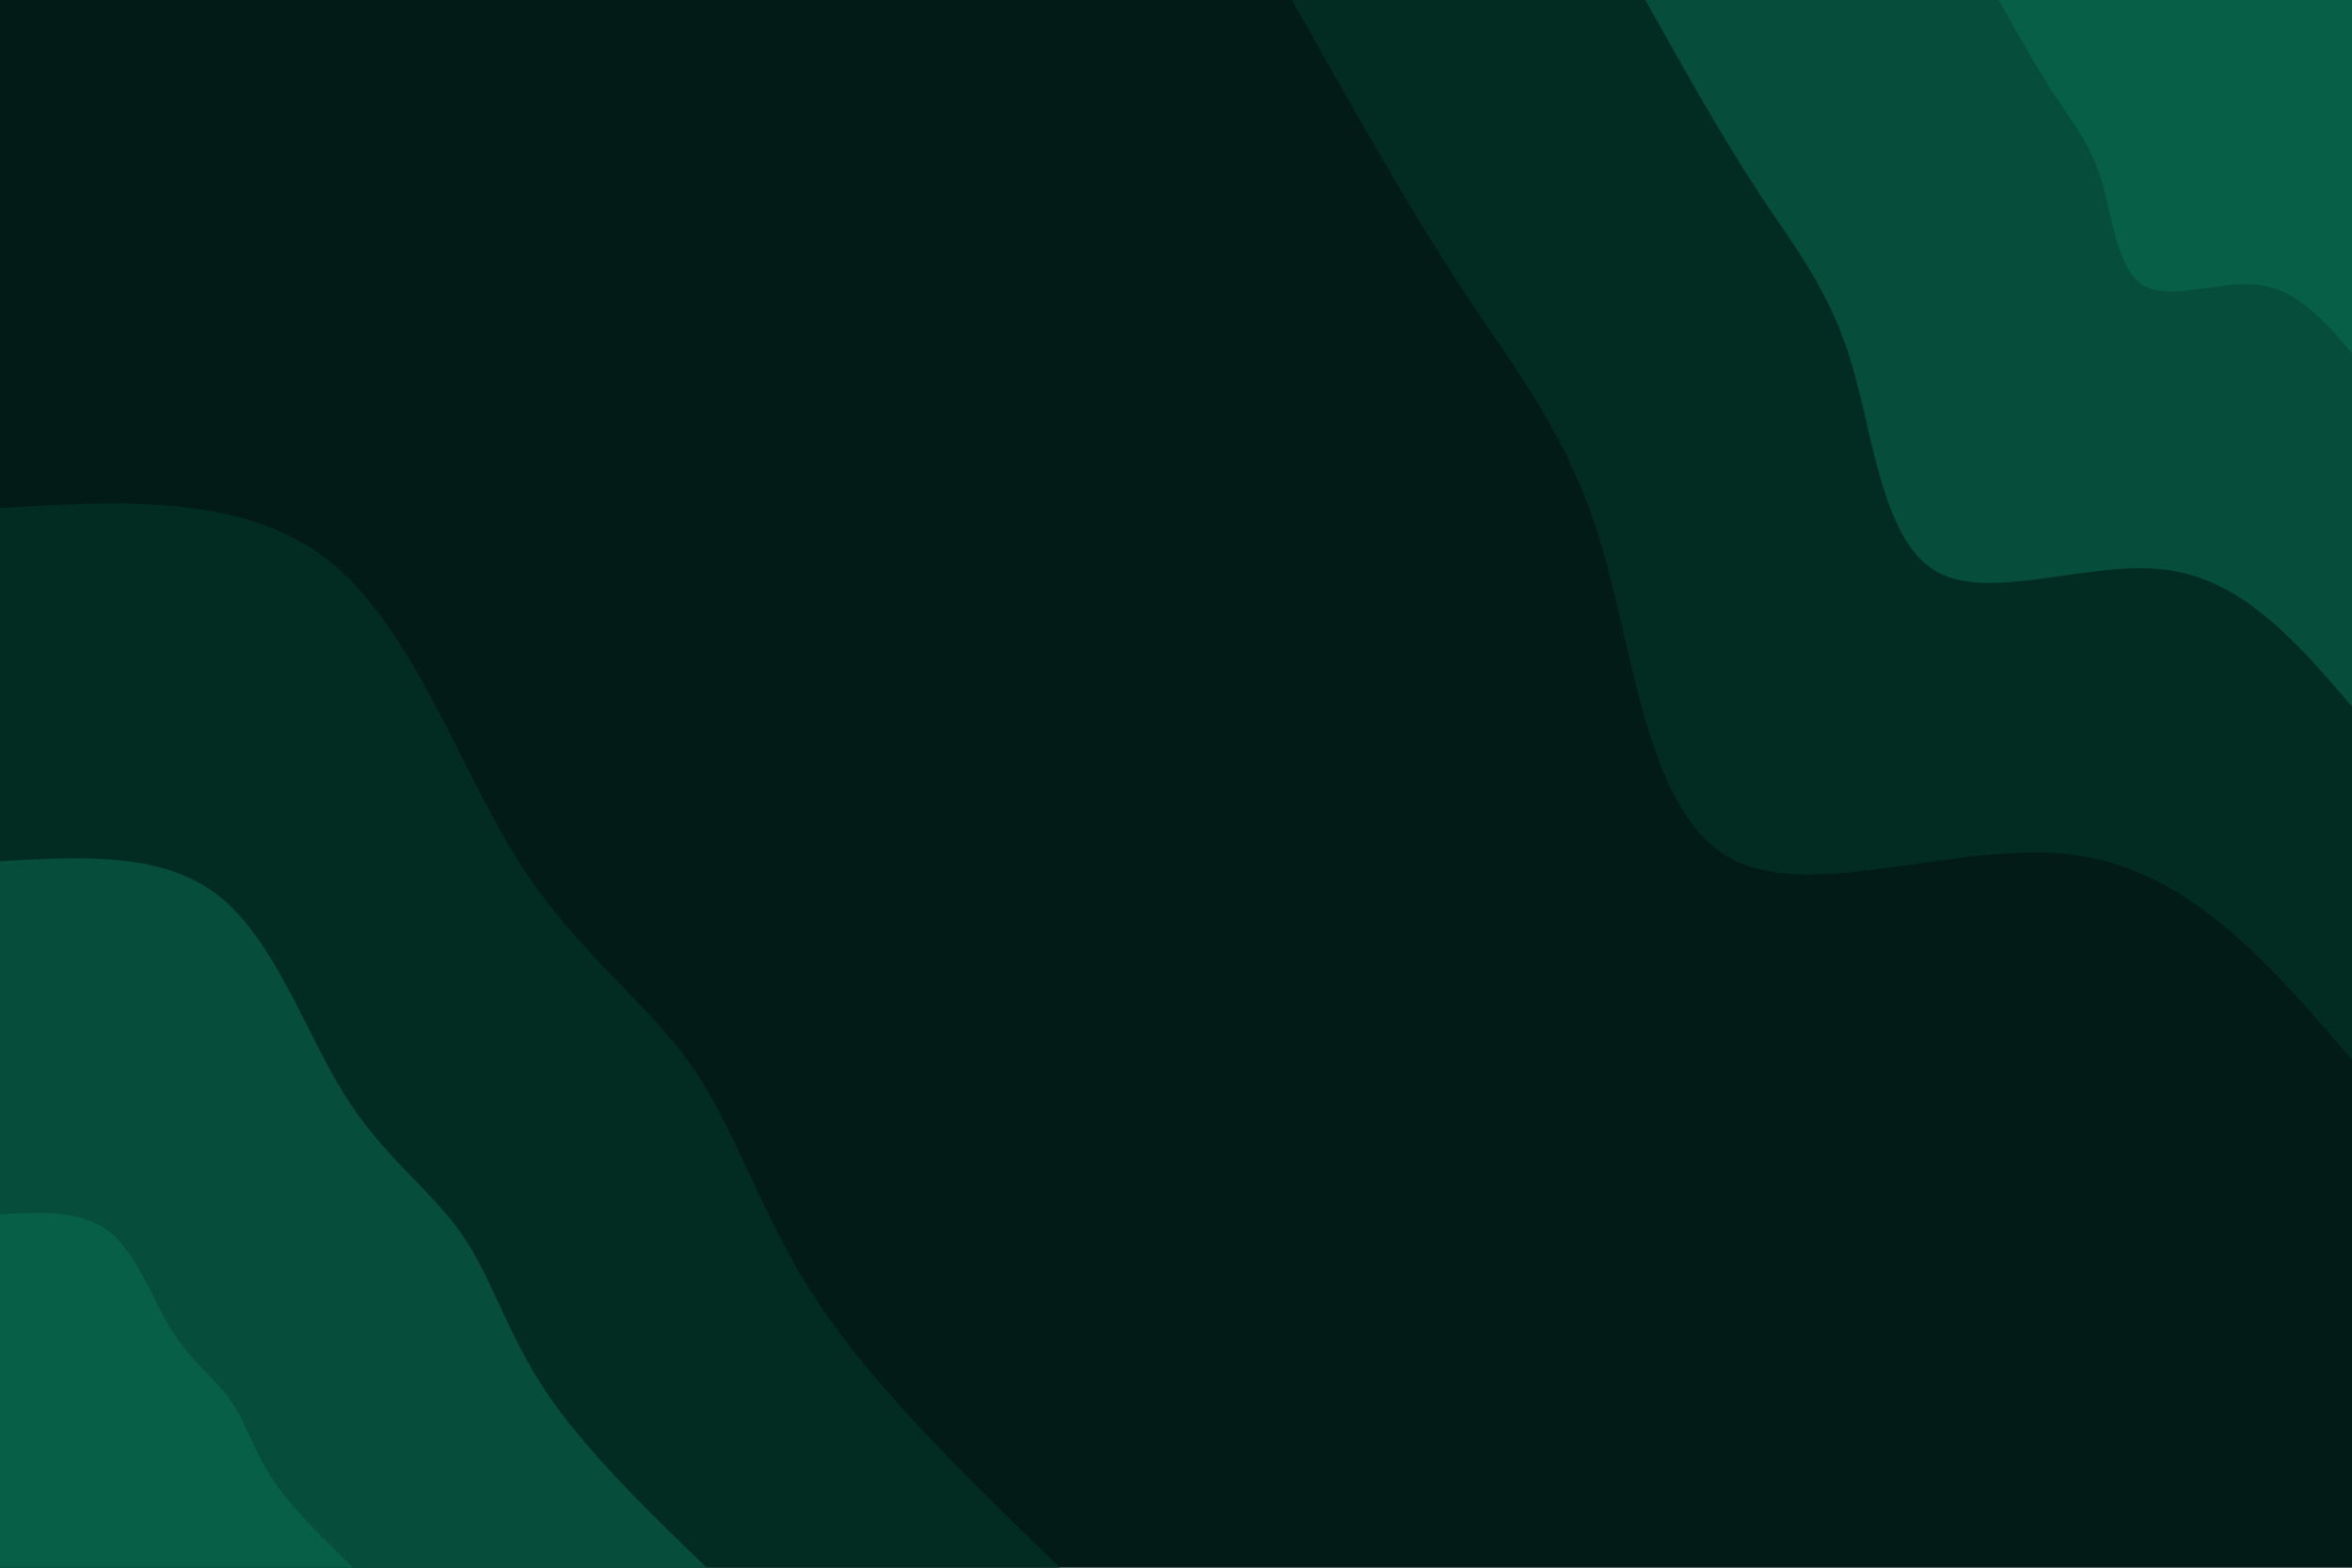 <svg id="visual" viewBox="0 0 900 600" width="900" height="600" xmlns="http://www.w3.org/2000/svg" xmlns:xlink="http://www.w3.org/1999/xlink" version="1.1"><rect x="0" y="0" width="900" height="600" fill="#021b17"></rect><defs><linearGradient id="grad1_0" x1="33.3%" y1="0%" x2="100%" y2="100%"><stop offset="20%" stop-color="#065f46" stop-opacity="1"></stop><stop offset="80%" stop-color="#065f46" stop-opacity="1"></stop></linearGradient></defs><defs><linearGradient id="grad1_1" x1="33.3%" y1="0%" x2="100%" y2="100%"><stop offset="20%" stop-color="#065f46" stop-opacity="1"></stop><stop offset="80%" stop-color="#252525" stop-opacity="1"></stop></linearGradient></defs><defs><linearGradient id="grad1_2" x1="33.3%" y1="0%" x2="100%" y2="100%"><stop offset="20%" stop-color="#021b17" stop-opacity="1"></stop><stop offset="80%" stop-color="#252525" stop-opacity="1"></stop></linearGradient></defs><defs><linearGradient id="grad2_0" x1="0%" y1="0%" x2="66.7%" y2="100%"><stop offset="20%" stop-color="#065f46" stop-opacity="1"></stop><stop offset="80%" stop-color="#065f46" stop-opacity="1"></stop></linearGradient></defs><defs><linearGradient id="grad2_1" x1="0%" y1="0%" x2="66.7%" y2="100%"><stop offset="20%" stop-color="#252525" stop-opacity="1"></stop><stop offset="80%" stop-color="#065f46" stop-opacity="1"></stop></linearGradient></defs><defs><linearGradient id="grad2_2" x1="0%" y1="0%" x2="66.7%" y2="100%"><stop offset="20%" stop-color="#252525" stop-opacity="1"></stop><stop offset="80%" stop-color="#021b17" stop-opacity="1"></stop></linearGradient></defs><g transform="translate(900, 0)"><path d="M0 405.6C-31.1 369.3 -62.2 333 -106.3 327.2C-150.4 321.3 -207.3 345.8 -238.4 328.2C-269.5 310.5 -274.7 250.7 -287.2 208.7C-299.7 166.6 -319.5 142.4 -340.5 110.6C-361.4 78.8 -383.5 39.4 -405.6 0L0 0Z" fill="#022c22"></path><path d="M0 270.4C-20.7 246.2 -41.5 222 -70.9 218.1C-100.2 214.2 -138.2 230.5 -158.9 218.8C-179.7 207 -183.1 167.1 -191.5 139.1C-199.8 111.1 -213 95 -227 73.8C-241 52.5 -255.7 26.3 -270.4 0L0 0Z" fill="#064e3b"></path><path d="M0 135.2C-10.4 123.1 -20.7 111 -35.4 109.1C-50.1 107.1 -69.1 115.3 -79.5 109.4C-89.8 103.5 -91.6 83.6 -95.7 69.6C-99.9 55.5 -106.5 47.5 -113.5 36.9C-120.5 26.3 -127.8 13.1 -135.2 0L0 0Z" fill="#065f46"></path></g><g transform="translate(0, 600)"><path d="M0 -405.6C46.6 -408.3 93.2 -410.9 125.3 -385.8C157.5 -360.6 175.2 -307.6 197.5 -271.8C219.8 -236.1 246.8 -217.5 264.5 -192.2C282.3 -166.9 290.9 -134.8 312.9 -101.7C334.9 -68.5 370.3 -34.3 405.6 0L0 0Z" fill="#022c22"></path><path d="M0 -270.4C31.1 -272.2 62.1 -274 83.6 -257.2C105 -240.4 116.8 -205.1 131.7 -181.2C146.5 -157.4 164.5 -145 176.4 -128.1C188.2 -111.3 193.9 -89.9 208.6 -67.8C223.3 -45.7 246.8 -22.8 270.4 0L0 0Z" fill="#064e3b"></path><path d="M0 -135.2C15.5 -136.1 31.1 -137 41.8 -128.6C52.5 -120.2 58.4 -102.5 65.8 -90.6C73.3 -78.7 82.3 -72.5 88.2 -64.1C94.1 -55.6 97 -44.9 104.3 -33.9C111.6 -22.8 123.4 -11.4 135.2 0L0 0Z" fill="#065f46"></path></g></svg>